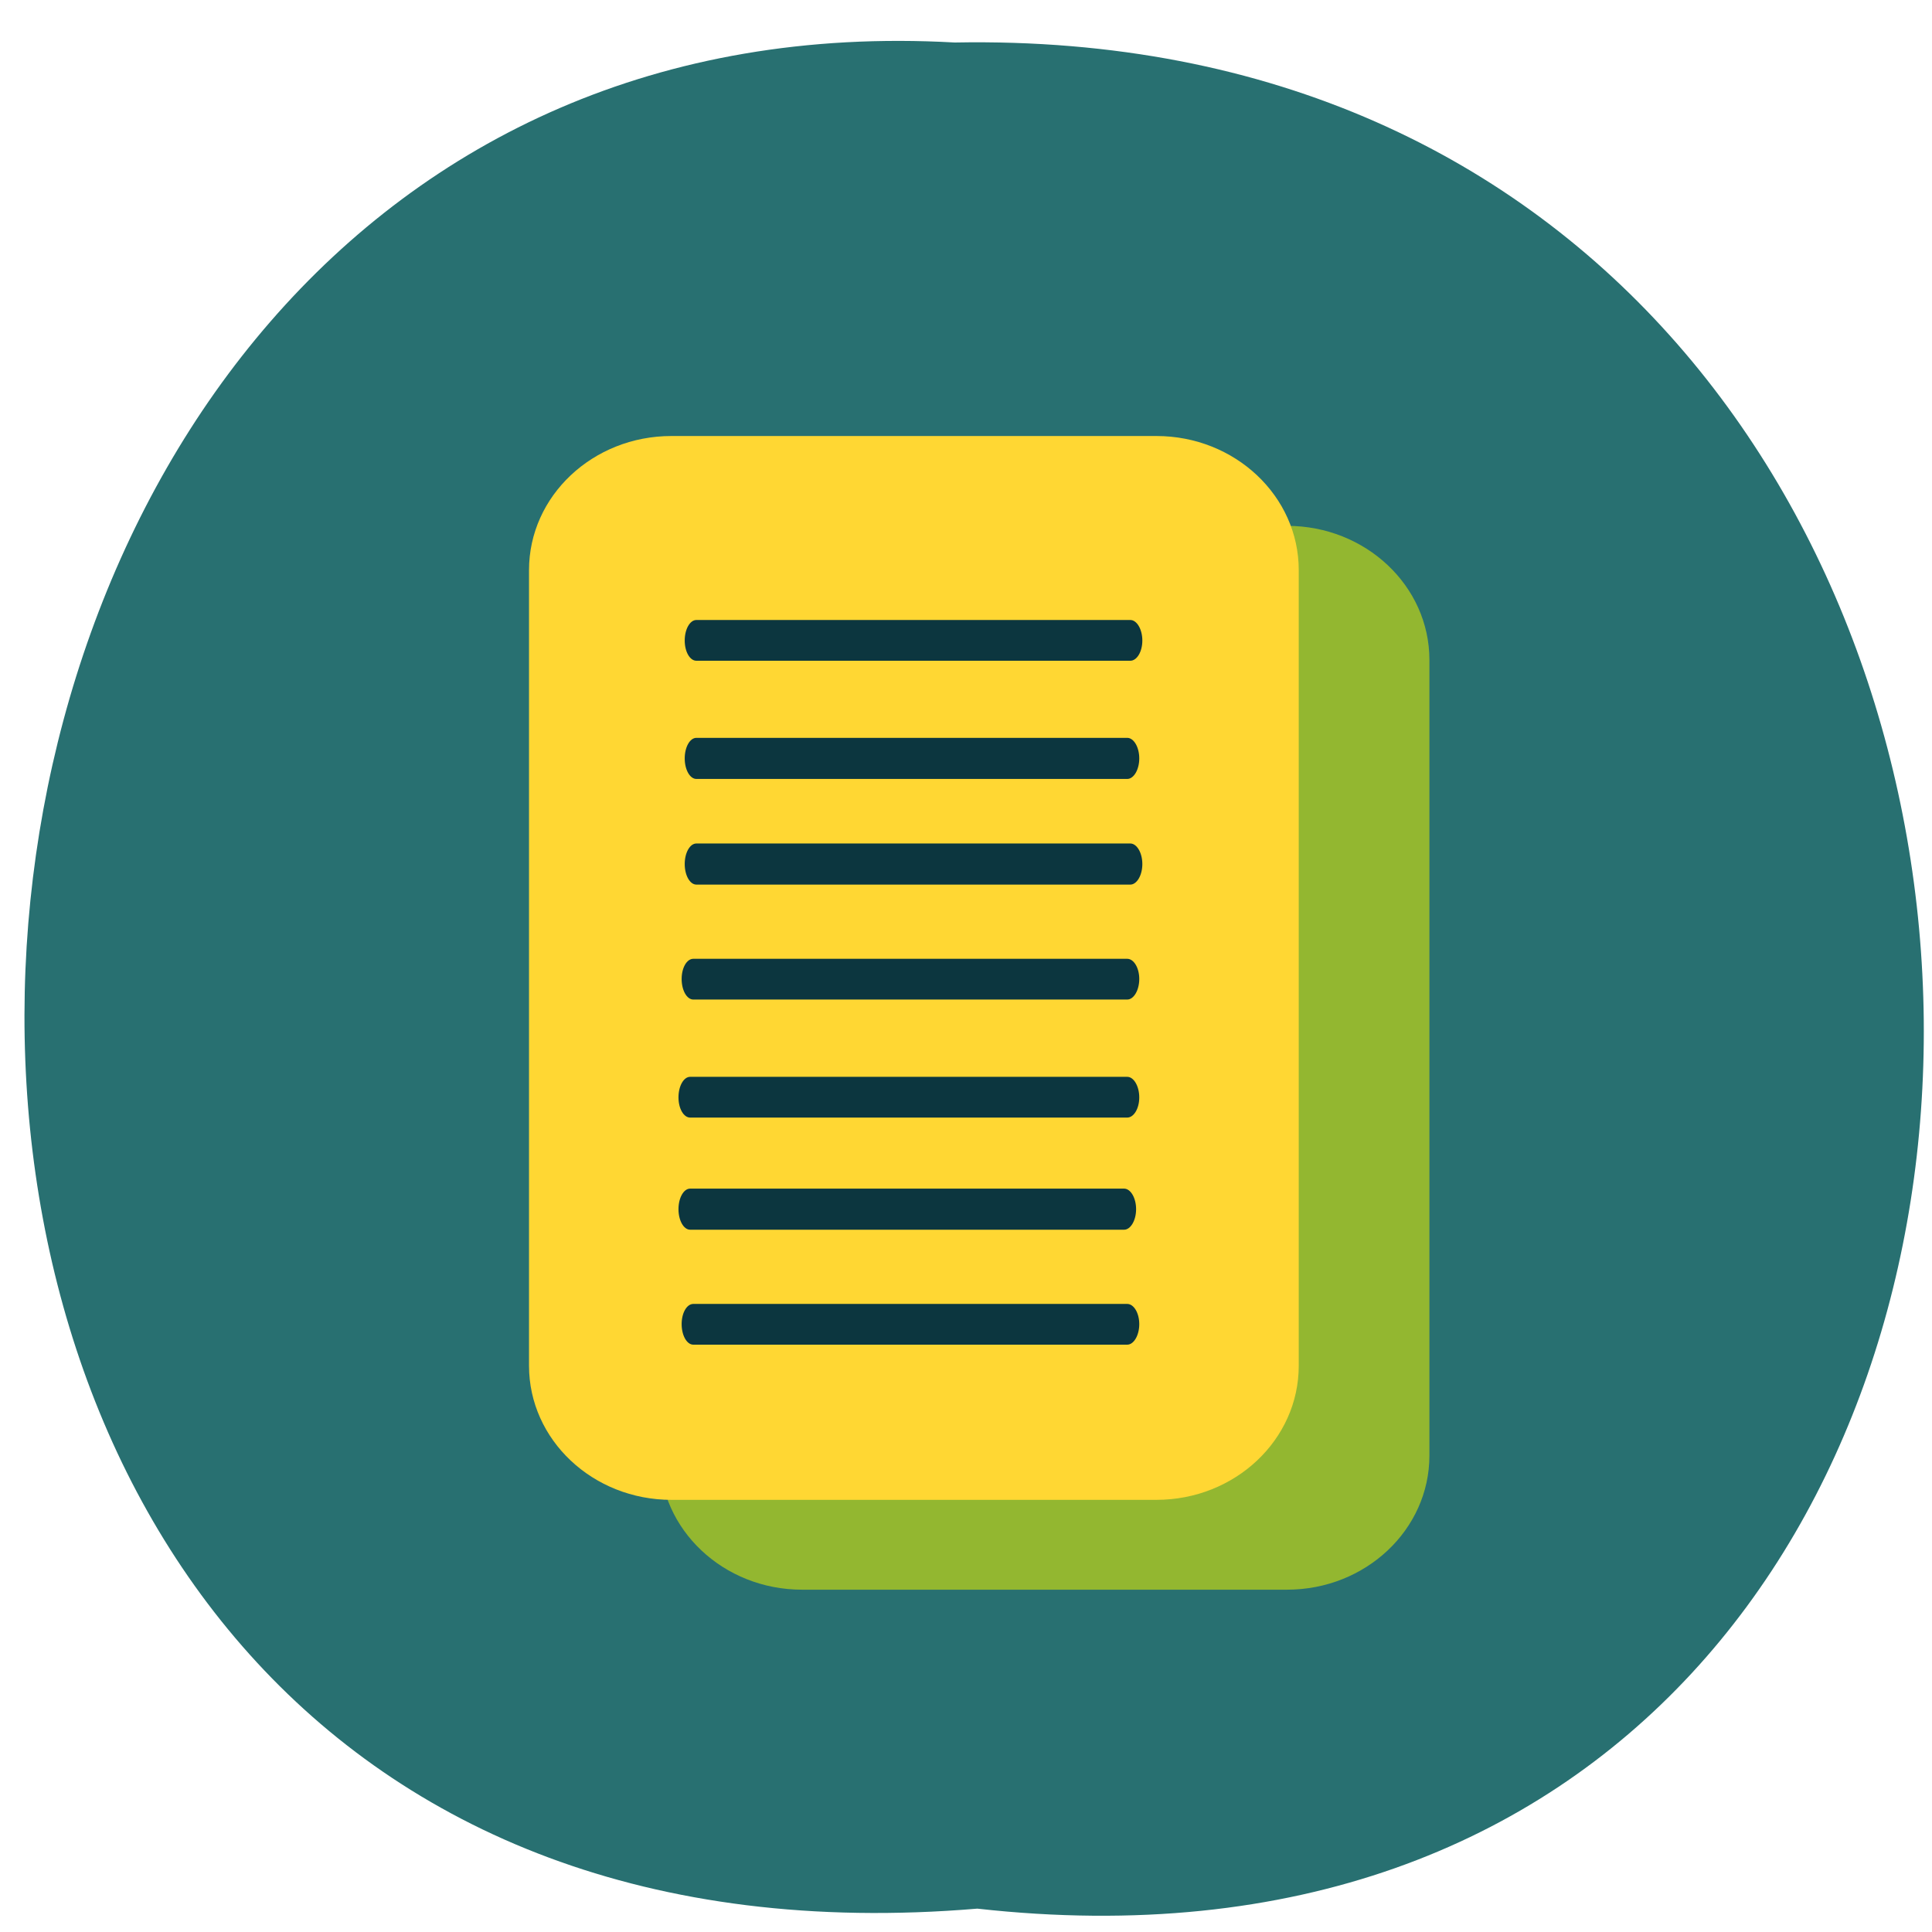 <svg xmlns="http://www.w3.org/2000/svg" viewBox="0 0 22 22"><path d="m 11.129 21.734 c 14.512 1.617 14.313 -21.523 -0.258 -21.25 c -13.551 -0.762 -14.773 22.512 0.258 21.25" fill="#287071"/><path d="m 9.133 5.988 h 5.523 c 0.895 0 1.621 0.684 1.621 1.527 v 9.06 c 0 0.844 -0.727 1.527 -1.621 1.527 h -5.523 c -0.895 0 -1.621 -0.684 -1.621 -1.527 v -9.06 c 0 -0.844 0.727 -1.527 1.621 -1.527" fill="#93b730"/><path d="m 7.645 4.965 h 5.523 c 0.895 0 1.621 0.684 1.621 1.527 v 9.06 c 0 0.844 -0.727 1.527 -1.621 1.527 h -5.523 c -0.895 0 -1.621 -0.684 -1.621 -1.527 v -9.06 c 0 -0.844 0.727 -1.527 1.621 -1.527" fill="#ffd733"/><g fill="#0c363f"><path d="m 7.93 7.06 h 4.941 c 0.074 0 0.137 0.105 0.137 0.234 c 0 0.129 -0.063 0.23 -0.137 0.23 h -4.941 c -0.074 0 -0.133 -0.102 -0.133 -0.23 c 0 -0.129 0.059 -0.234 0.133 -0.234"/><path d="m 7.93 8.402 h 4.906 c 0.074 0 0.137 0.105 0.137 0.234 c 0 0.129 -0.063 0.234 -0.137 0.234 h -4.906 c -0.074 0 -0.133 -0.105 -0.133 -0.234 c 0 -0.129 0.059 -0.234 0.133 -0.234"/><path d="m 7.93 9.605 h 4.941 c 0.074 0 0.137 0.105 0.137 0.234 c 0 0.129 -0.063 0.234 -0.137 0.234 h -4.941 c -0.074 0 -0.133 -0.105 -0.133 -0.234 c 0 -0.129 0.059 -0.234 0.133 -0.234"/><path d="m 7.895 10.918 h 4.941 c 0.074 0 0.137 0.102 0.137 0.23 c 0 0.129 -0.063 0.234 -0.137 0.234 h -4.941 c -0.074 0 -0.133 -0.105 -0.133 -0.234 c 0 -0.129 0.059 -0.23 0.133 -0.23"/><path d="m 7.859 12.262 h 4.977 c 0.074 0 0.137 0.105 0.137 0.234 c 0 0.129 -0.063 0.23 -0.137 0.23 h -4.977 c -0.074 0 -0.133 -0.102 -0.133 -0.23 c 0 -0.129 0.059 -0.234 0.133 -0.234"/><path d="m 7.859 13.535 h 4.941 c 0.074 0 0.137 0.105 0.137 0.234 c 0 0.129 -0.063 0.234 -0.137 0.234 h -4.941 c -0.074 0 -0.133 -0.105 -0.133 -0.234 c 0 -0.129 0.059 -0.234 0.133 -0.234"/><path d="m 7.895 14.848 h 4.941 c 0.074 0 0.137 0.102 0.137 0.23 c 0 0.129 -0.063 0.234 -0.137 0.234 h -4.941 c -0.074 0 -0.133 -0.105 -0.133 -0.234 c 0 -0.129 0.059 -0.23 0.133 -0.23"/></g></svg>